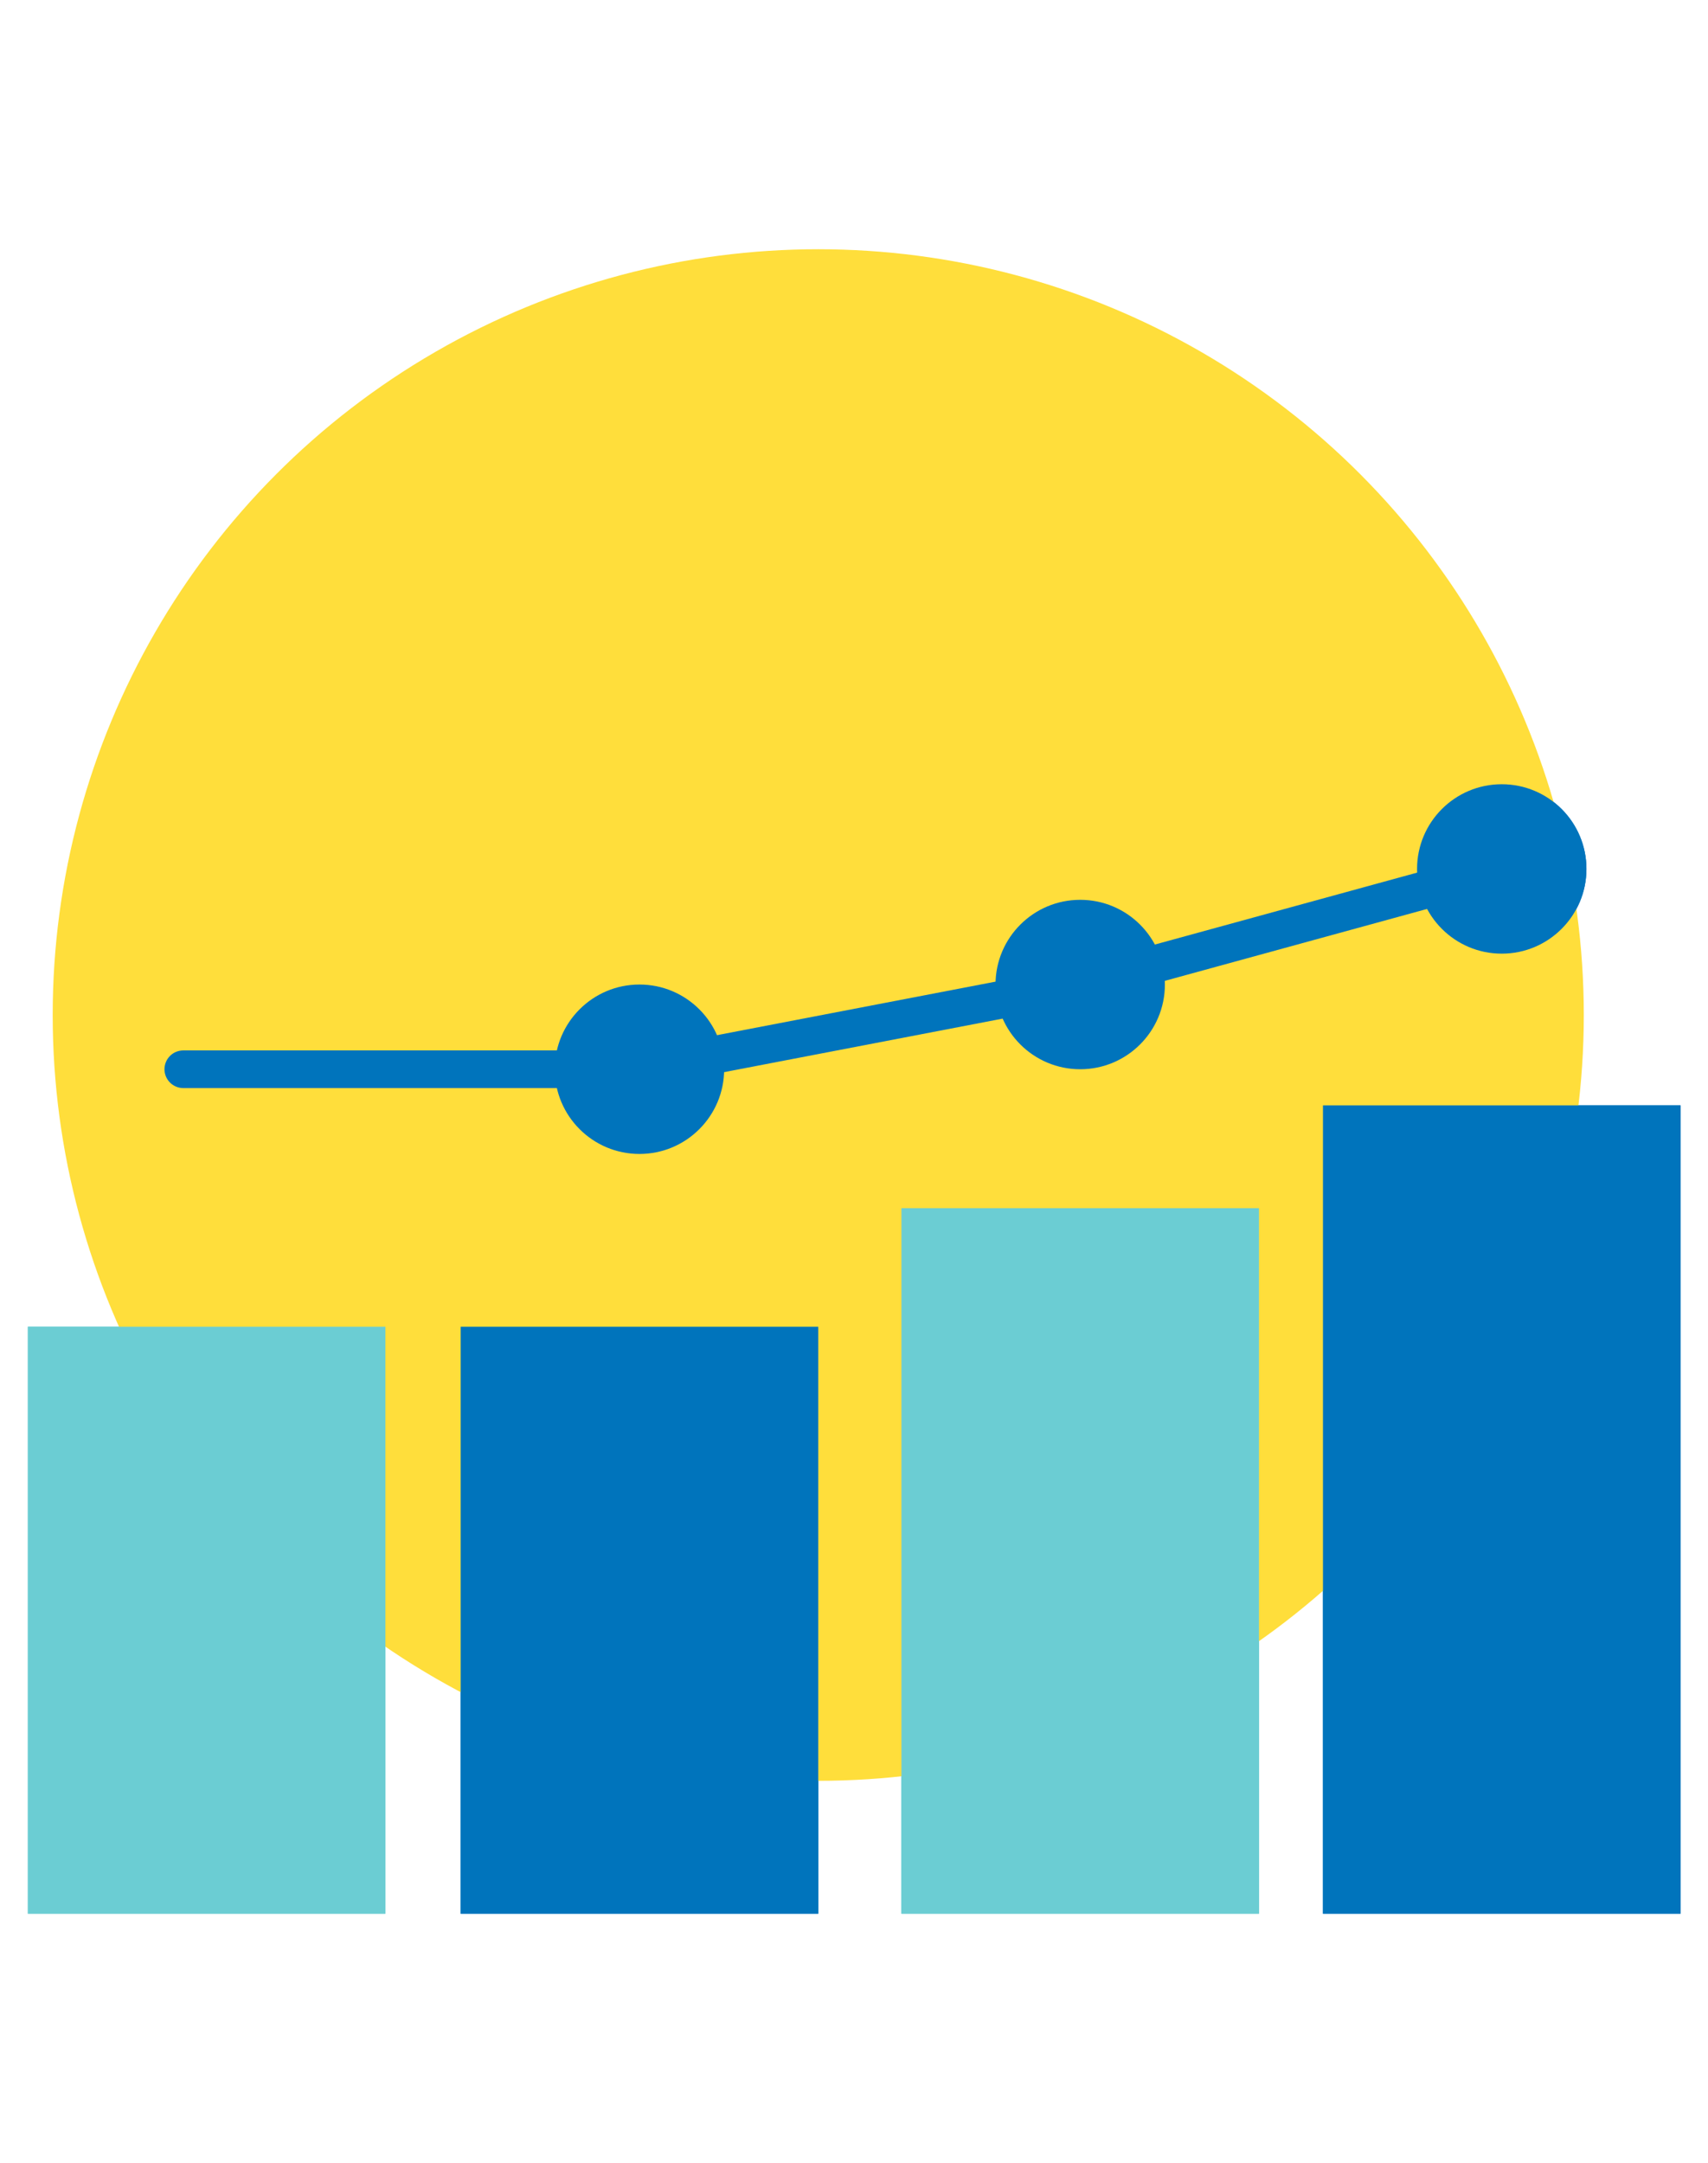 <svg xmlns="http://www.w3.org/2000/svg" viewBox="0 0 45.38 57.45">
  <g>
    <rect x="0.74" y="35.24" width="9.5" height="15.59" fill="#6bcdd3"/>
    <rect x="12.24" y="35.24" width="9.5" height="15.59" fill="#0074bc"/>
    <rect x="23.95" y="32.09" width="9.5" height="18.74" fill="#6bcdd3"/>
    <rect x="35.15" y="29.36" width="9.5" height="21.47" fill="#0074bc"/>
    <circle cx="16.99" cy="28.4" r="2.25" fill="#0074bc"/>
    <circle cx="28.7" cy="26.15" r="2.25" fill="#0074bc"/>
    <circle cx="39.9" cy="23.08" r="2.25" fill="#0074bc"/>
    <polyline points="4.87 28.4 16.99 28.4 28.7 26.15 39.9 23.08" fill="none" stroke="#0074bc" stroke-linecap="round" stroke-linejoin="round"/>
    <circle cx="21.74" cy="26.96" r="20.34" fill="#ffde3b"/>
    <rect x="0.74" y="35.24" width="9.5" height="15.59" fill="#6bcdd3"/>
    <rect x="12.24" y="35.24" width="9.5" height="15.59" fill="#0074bc"/>
    <rect x="23.95" y="32.09" width="9.5" height="18.74" fill="#6bcdd3"/>
    <rect x="35.15" y="29.36" width="9.5" height="21.47" fill="#0074bc"/>
    <circle cx="16.99" cy="28.4" r="2.25" fill="#0074bc"/>
    <circle cx="28.7" cy="26.15" r="2.25" fill="#0074bc"/>
    <circle cx="39.9" cy="23.08" r="2.25" fill="#0074bc"/>
    <polyline points="4.87 28.4 16.99 28.4 28.7 26.15 39.9 23.08" fill="none" stroke="#0074bc" stroke-linecap="round" stroke-linejoin="round"/>
  </g>
</svg>
